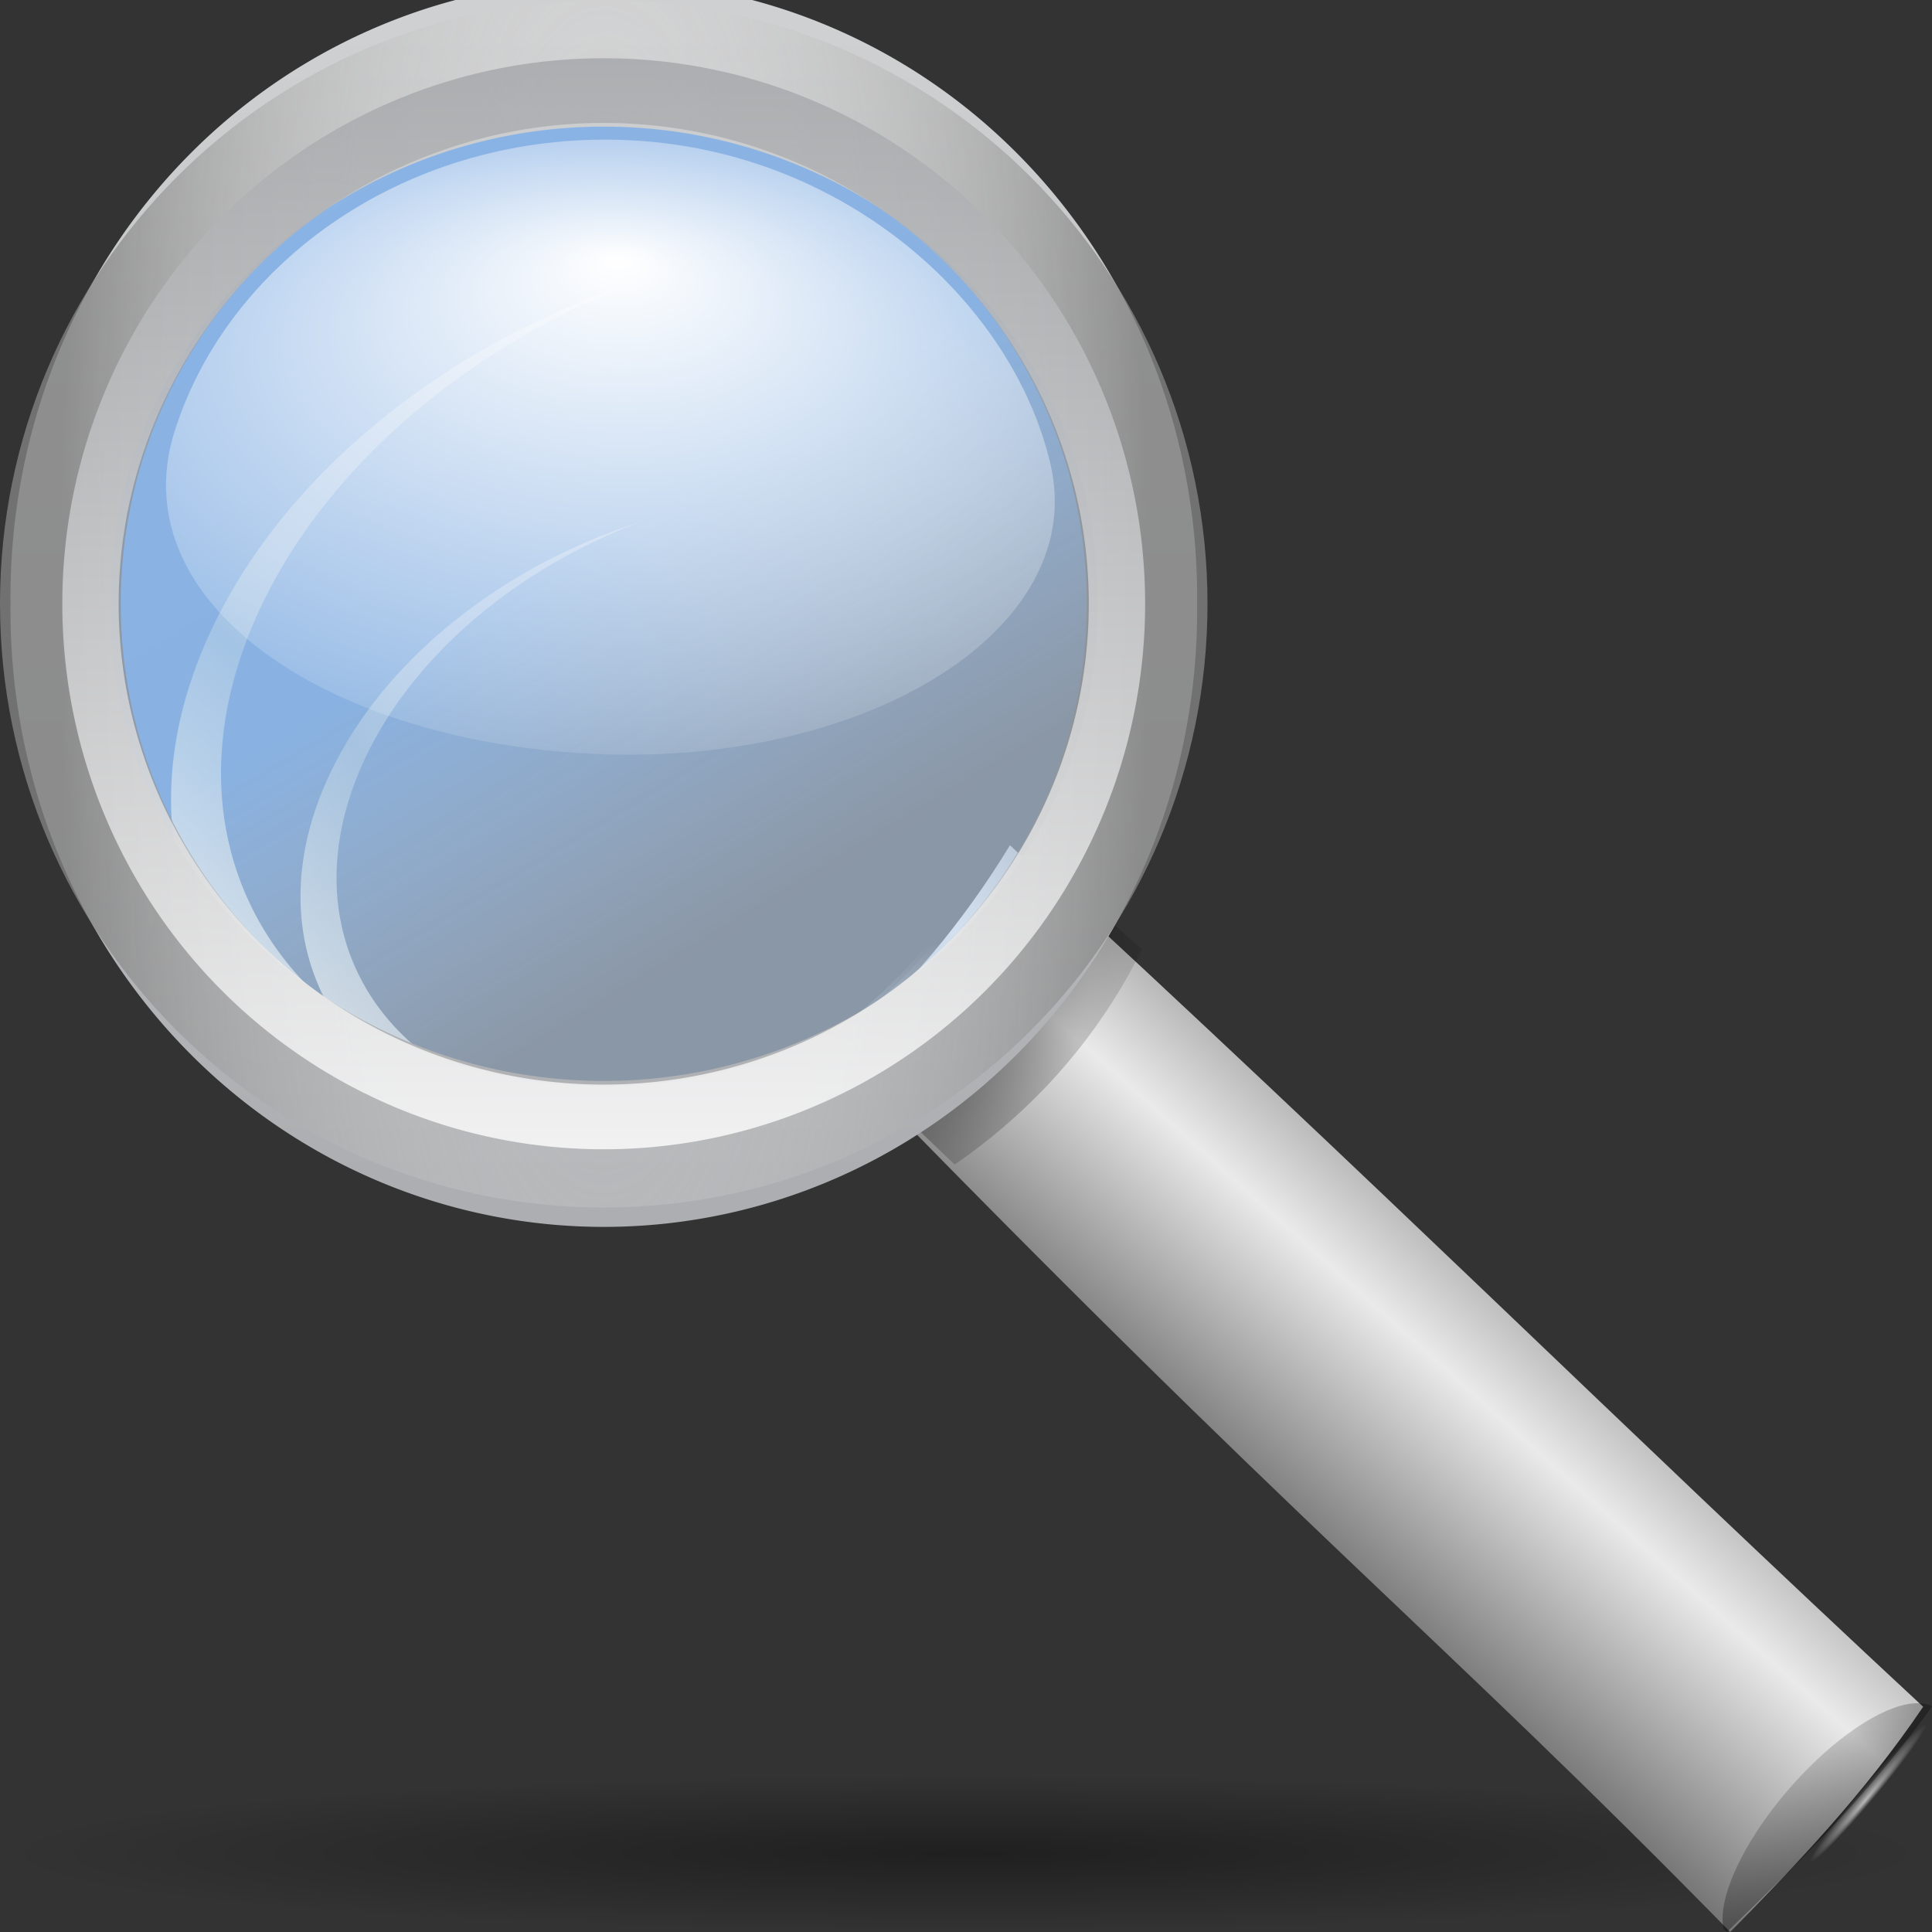 <?xml version="1.0" encoding="UTF-8" standalone="no"?>
<!-- Created with Inkscape (http://www.inkscape.org/) -->
<svg
   xmlns:dc="http://purl.org/dc/elements/1.1/"
   xmlns:cc="http://web.resource.org/cc/"
   xmlns:rdf="http://www.w3.org/1999/02/22-rdf-syntax-ns#"
   xmlns:svg="http://www.w3.org/2000/svg"
   xmlns="http://www.w3.org/2000/svg"
   xmlns:xlink="http://www.w3.org/1999/xlink"
   xmlns:sodipodi="http://sodipodi.sourceforge.net/DTD/sodipodi-0.dtd"
   xmlns:inkscape="http://www.inkscape.org/namespaces/inkscape"
   width="128"
   height="128"
   id="svg1307"
   sodipodi:version="0.32"
   inkscape:version="0.44"
   version="1.0"
   sodipodi:docbase="/home/david/Progetti/sandbox"
   sodipodi:docname="mag16.svg"
   inkscape:export-filename="/home/pinheiro/Documents/pics/new oxygen/svg/viewmag.png"
   inkscape:export-xdpi="33.75"
   inkscape:export-ydpi="33.75">
  <rect width="100%" height="100%" fill="#333333" stroke="none"/>
  <defs
     id="defs1309">
    <linearGradient
       inkscape:collect="always"
       id="linearGradient7628">
      <stop
         style="stop-color:black;stop-opacity:1;"
         offset="0"
         id="stop7630" />
      <stop
         style="stop-color:black;stop-opacity:0;"
         offset="1"
         id="stop7632" />
    </linearGradient>
    <radialGradient
       inkscape:collect="always"
       xlink:href="#linearGradient4840"
       id="radialGradient4851"
       gradientUnits="userSpaceOnUse"
       gradientTransform="matrix(-5.379,-1.09753e-6,-5.982266e-6,29.321,151.435,283.888)"
       cx="28.549"
       cy="-5.477"
       fx="28.549"
       fy="-5.477"
       r="6.692" />
    <linearGradient
       id="linearGradient6630">
      <stop
         style="stop-color:white;stop-opacity:1;"
         offset="0"
         id="stop6632" />
      <stop
         style="stop-color:white;stop-opacity:0;"
         offset="1"
         id="stop6634" />
    </linearGradient>
    <linearGradient
       id="linearGradient4840">
      <stop
         style="stop-color:white;stop-opacity:0;"
         offset="0"
         id="stop4842" />
      <stop
         id="stop4844"
         offset="1"
         style="stop-color:#818181;stop-opacity:1;" />
    </linearGradient>
    <linearGradient
       id="linearGradient3945">
      <stop
         id="stop3949"
         offset="0"
         style="stop-color:#cfd0d1;stop-opacity:1;" />
      <stop
         style="stop-color:#acaeb1;stop-opacity:1;"
         offset="1"
         id="stop3951" />
    </linearGradient>
    <linearGradient
       id="linearGradient2163">
      <stop
         style="stop-color:#cbcbcb;stop-opacity:1;"
         offset="0"
         id="stop2169" />
      <stop
         style="stop-color:#e2e2e2;stop-opacity:1;"
         offset="0.5"
         id="stop2171" />
      <stop
         id="stop2173"
         offset="1"
         style="stop-color:#aeaeae;stop-opacity:1;" />
    </linearGradient>
    <radialGradient
       inkscape:collect="always"
       xlink:href="#linearGradient3291"
       id="radialGradient3336"
       gradientUnits="userSpaceOnUse"
       gradientTransform="matrix(1,0,0,0.198,0,92.822)"
       cx="63.912"
       cy="115.709"
       fx="63.912"
       fy="115.709"
       r="63.912" />
    <linearGradient
       id="linearGradient3350">
      <stop
         id="stop3352"
         offset="0"
         style="stop-color:#a3a5a8;stop-opacity:1;" />
      <stop
         id="stop3354"
         offset="1"
         style="stop-color:white;stop-opacity:1;" />
    </linearGradient>
    <linearGradient
       inkscape:collect="always"
       id="linearGradient4171">
      <stop
         style="stop-color:#000000;stop-opacity:1;"
         offset="0"
         id="stop4173" />
      <stop
         style="stop-color:#000000;stop-opacity:0;"
         offset="1"
         id="stop4175" />
    </linearGradient>
    <linearGradient
       id="linearGradient5176">
      <stop
         style="stop-color:#ffffff;stop-opacity:1;"
         offset="0"
         id="stop5178" />
      <stop
         style="stop-color:#ffffff;stop-opacity:0;"
         offset="1"
         id="stop5180" />
    </linearGradient>
    <linearGradient
       inkscape:collect="always"
       id="linearGradient5142">
      <stop
         style="stop-color:#ffffff;stop-opacity:1;"
         offset="0"
         id="stop5144" />
      <stop
         style="stop-color:#ffffff;stop-opacity:0;"
         offset="1"
         id="stop5146" />
    </linearGradient>
    <linearGradient
       inkscape:collect="always"
       id="linearGradient5111">
      <stop
         style="stop-color:#ffffff;stop-opacity:1;"
         offset="0"
         id="stop5113" />
      <stop
         style="stop-color:#ffffff;stop-opacity:0;"
         offset="1"
         id="stop5115" />
    </linearGradient>
    <linearGradient
       inkscape:collect="always"
       id="linearGradient4206">
      <stop
         style="stop-color:#ffffff;stop-opacity:1;"
         offset="0"
         id="stop4208" />
      <stop
         style="stop-color:#ffffff;stop-opacity:0;"
         offset="1"
         id="stop4210" />
    </linearGradient>
    <linearGradient
       id="linearGradient3319">
      <stop
         style="stop-color:#0057ae;stop-opacity:0;"
         offset="0"
         id="stop3321" />
      <stop
         id="stop2287"
         offset="0.863"
         style="stop-color:#0057ae;stop-opacity:0;" />
      <stop
         style="stop-color:#0057ae;stop-opacity:0;"
         offset="1"
         id="stop3323" />
    </linearGradient>
    <linearGradient
       inkscape:collect="always"
       id="linearGradient3201">
      <stop
         style="stop-color:#ffffff;stop-opacity:1;"
         offset="0"
         id="stop3203" />
      <stop
         style="stop-color:#ffffff;stop-opacity:0;"
         offset="1"
         id="stop3205" />
    </linearGradient>
    <linearGradient
       inkscape:collect="always"
       id="linearGradient2288">
      <stop
         style="stop-color:#ffffff;stop-opacity:1;"
         offset="0"
         id="stop2290" />
      <stop
         style="stop-color:#ffffff;stop-opacity:0;"
         offset="1"
         id="stop2292" />
    </linearGradient>
    <linearGradient
       inkscape:collect="always"
       id="linearGradient3291">
      <stop
         style="stop-color:#000000;stop-opacity:1;"
         offset="0"
         id="stop3293" />
      <stop
         style="stop-color:#000000;stop-opacity:0;"
         offset="1"
         id="stop3295" />
    </linearGradient>
    <linearGradient
       id="linearGradient3225">
      <stop
         style="stop-color:#ffffff;stop-opacity:1;"
         offset="0"
         id="stop3227" />
      <stop
         style="stop-color:#aeaeae;stop-opacity:1;"
         offset="1"
         id="stop3229" />
    </linearGradient>
    <linearGradient
       y2="49.904"
       x2="22.696"
       y1="45.886"
       x1="22.555"
       gradientTransform="matrix(0.412,-5.152275e-4,5.035177e-4,0.402,6.679,76.247)"
       gradientUnits="userSpaceOnUse"
       id="linearGradient2931"
       xlink:href="#linearGradient3394"
       inkscape:collect="always" />
    <linearGradient
       y2="16.917"
       x2="73.233"
       y1="15.789"
       x1="80.281"
       gradientUnits="userSpaceOnUse"
       id="linearGradient2929"
       xlink:href="#linearGradient3354"
       inkscape:collect="always" />
    <linearGradient
       y2="9.023"
       x2="64.141"
       y1="2.609"
       x1="64.493"
       gradientUnits="userSpaceOnUse"
       id="linearGradient2927"
       xlink:href="#linearGradient3354"
       inkscape:collect="always" />
    <linearGradient
       y2="10.468"
       x2="67.959"
       y1="1.922"
       x1="67.97"
       gradientTransform="matrix(0.421,-4.935415e-4,5.371083e-4,0.402,5.523,76.246)"
       gradientUnits="userSpaceOnUse"
       id="linearGradient2925"
       xlink:href="#linearGradient3354"
       inkscape:collect="always" />
    <radialGradient
       r="54.003"
       fy="56.302"
       fx="205.047"
       cy="56.302"
       cx="205.047"
       gradientTransform="matrix(0.159,-5.430961e-7,-4.531664e-10,0.134,13.208,101.3)"
       gradientUnits="userSpaceOnUse"
       id="radialGradient2923"
       xlink:href="#linearGradient3415"
       inkscape:collect="always" />
    <radialGradient
       r="54.003"
       fy="64.029"
       fx="31.21"
       cy="64.029"
       cx="31.21"
       gradientTransform="matrix(0.159,-4.618111e-7,-2.450533e-10,0.114,13.176,101.419)"
       gradientUnits="userSpaceOnUse"
       id="radialGradient2921"
       xlink:href="#linearGradient3415"
       inkscape:collect="always" />
    <linearGradient
       y2="76.248"
       x2="69.813"
       y1="135.66"
       x1="60.466"
       gradientTransform="matrix(0.41,-5.13222e-4,5.129803e-4,0.41,6.174,75.533)"
       gradientUnits="userSpaceOnUse"
       id="linearGradient2919"
       xlink:href="#linearGradient3415"
       inkscape:collect="always" />
    <linearGradient
       y2="74.557"
       x2="71.149"
       y1="50.512"
       x1="66.027"
       gradientTransform="matrix(0.402,-5.035175e-4,5.054135e-4,0.404,7.147,76.067)"
       gradientUnits="userSpaceOnUse"
       id="linearGradient2917"
       xlink:href="#linearGradient3262"
       inkscape:collect="always" />
    <linearGradient
       y2="82.321"
       x2="71.87"
       y1="49.921"
       x1="68.017"
       gradientTransform="matrix(0.41,-5.13222e-4,5.129803e-4,0.41,6.188,75.319)"
       gradientUnits="userSpaceOnUse"
       id="linearGradient2915"
       xlink:href="#linearGradient3262"
       inkscape:collect="always" />
    <radialGradient
       r="52.844"
       fy="-6.057"
       fx="63.645"
       cy="44.872"
       cx="63.645"
       gradientTransform="matrix(0.289,3.299236e-3,-4.171194e-3,0.366,14.1,75.5)"
       gradientUnits="userSpaceOnUse"
       id="radialGradient2913"
       xlink:href="#linearGradient3281"
       inkscape:collect="always" />
    <radialGradient
       r="63.912"
       fy="115.709"
       fx="63.912"
       cy="115.709"
       cx="63.912"
       gradientTransform="matrix(1,0,0,0.198,-1.174928e-14,92.822)"
       gradientUnits="userSpaceOnUse"
       id="radialGradient1875"
       xlink:href="#linearGradient3291"
       inkscape:collect="always" />
    <linearGradient
       inkscape:collect="always"
       id="linearGradient3415">
      <stop
         style="stop-color:#ffffff;stop-opacity:1;"
         offset="0"
         id="stop3417" />
      <stop
         style="stop-color:#ffffff;stop-opacity:0;"
         offset="1"
         id="stop3419" />
    </linearGradient>
    <linearGradient
       inkscape:collect="always"
       id="linearGradient3394">
      <stop
         style="stop-color:#ffffff;stop-opacity:1;"
         offset="0"
         id="stop3396" />
      <stop
         style="stop-color:#ffffff;stop-opacity:0;"
         offset="1"
         id="stop3398" />
    </linearGradient>
    <linearGradient
       inkscape:collect="always"
       id="linearGradient3354">
      <stop
         style="stop-color:#ffffff;stop-opacity:1;"
         offset="0"
         id="stop3356" />
      <stop
         style="stop-color:#ffffff;stop-opacity:0;"
         offset="1"
         id="stop3358" />
    </linearGradient>
    <linearGradient
       id="linearGradient3281">
      <stop
         id="stop3283"
         offset="0"
         style="stop-color:#ffffff;stop-opacity:0.536;" />
      <stop
         style="stop-color:#ffffff;stop-opacity:0.498;"
         offset="0.12"
         id="stop3285" />
      <stop
         id="stop3287"
         offset="1"
         style="stop-color:#ffffff;stop-opacity:0;" />
    </linearGradient>
    <linearGradient
       id="linearGradient3262">
      <stop
         style="stop-color:#ffffff;stop-opacity:0.464;"
         offset="0"
         id="stop3264" />
      <stop
         id="stop3270"
         offset="0"
         style="stop-color:#ffffff;stop-opacity:0.498;" />
      <stop
         style="stop-color:#ffffff;stop-opacity:0;"
         offset="1"
         id="stop3266" />
    </linearGradient>
    <linearGradient
       y2="61.357"
       x2="63.402"
       y1="86.706"
       x1="67.515"
       gradientUnits="userSpaceOnUse"
       id="linearGradient4233"
       xlink:href="#linearGradient4171"
       inkscape:collect="always" />
    <linearGradient
       y2="11.416"
       x2="35.561"
       y1="-7.142"
       x1="34.842"
       gradientUnits="userSpaceOnUse"
       id="linearGradient1588"
       xlink:href="#linearGradient5111"
       inkscape:collect="always" />
    <linearGradient
       y2="11.416"
       x2="35.561"
       y1="-7.142"
       x1="34.842"
       gradientUnits="userSpaceOnUse"
       id="linearGradient1586"
       xlink:href="#linearGradient5111"
       inkscape:collect="always" />
    <linearGradient
       y2="11.416"
       x2="35.561"
       y1="-7.142"
       x1="34.842"
       gradientUnits="userSpaceOnUse"
       id="linearGradient1584"
       xlink:href="#linearGradient5111"
       inkscape:collect="always" />
    <radialGradient
       r="30.543"
       fy="42.867"
       fx="40.479"
       cy="27.81"
       cx="40.479"
       gradientTransform="matrix(1.744,4.610586e-7,-4.175093e-7,0.67,-30.109,9.175)"
       gradientUnits="userSpaceOnUse"
       id="radialGradient1582"
       xlink:href="#linearGradient5176"
       inkscape:collect="always" />
    <linearGradient
       y2="11.416"
       x2="35.561"
       y1="-7.142"
       x1="34.842"
       gradientUnits="userSpaceOnUse"
       id="linearGradient1580"
       xlink:href="#linearGradient5111"
       inkscape:collect="always" />
    <linearGradient
       y2="11.416"
       x2="35.561"
       y1="-7.142"
       x1="34.842"
       gradientUnits="userSpaceOnUse"
       id="linearGradient1578"
       xlink:href="#linearGradient5111"
       inkscape:collect="always" />
    <linearGradient
       y2="11.416"
       x2="35.561"
       y1="-7.142"
       x1="34.842"
       gradientUnits="userSpaceOnUse"
       id="linearGradient1576"
       xlink:href="#linearGradient5111"
       inkscape:collect="always" />
    <linearGradient
       y2="42.427"
       x2="60.433"
       y1="137.941"
       x1="67.706"
       gradientUnits="userSpaceOnUse"
       id="linearGradient1574"
       xlink:href="#linearGradient5142"
       inkscape:collect="always" />
    <radialGradient
       r="31.705"
       fy="20.467"
       fx="28.846"
       cy="37.277"
       cx="36.921"
       gradientTransform="matrix(1,0,0,1.009,5.168498e-15,-0.323)"
       gradientUnits="userSpaceOnUse"
       id="radialGradient1572"
       xlink:href="#linearGradient4206"
       inkscape:collect="always" />
    <linearGradient
       y2="20.205"
       x2="40.199"
       y1="20.205"
       x1="28.072"
       spreadMethod="reflect"
       gradientTransform="matrix(-0.341,0.412,0.407,0.342,68.406,42.371)"
       gradientUnits="userSpaceOnUse"
       id="linearGradient4212"
       xlink:href="#linearGradient3225"
       inkscape:collect="always" />
    <radialGradient
       r="5.284"
       fy="53.704"
       fx="53.363"
       cy="51.796"
       cx="53.823"
       gradientTransform="matrix(1,-4.578256e-15,-1.789776e-16,0.351,-2.934967e-13,33.628)"
       gradientUnits="userSpaceOnUse"
       id="radialGradient1569"
       xlink:href="#linearGradient3201"
       inkscape:collect="always" />
    <radialGradient
       r="5.284"
       fy="53.704"
       fx="53.363"
       cy="51.796"
       cx="53.823"
       gradientTransform="matrix(1,-1.216344e-14,1.598749e-16,0.351,1.078159e-13,33.628)"
       gradientUnits="userSpaceOnUse"
       id="radialGradient1567"
       xlink:href="#linearGradient3201"
       inkscape:collect="always" />
    <radialGradient
       r="8.333"
       fy="69.225"
       fx="29.739"
       cy="69.225"
       cx="32.49"
       gradientTransform="matrix(0.597,-0.722,7.809,6.563,-442.606,-311.141)"
       gradientUnits="userSpaceOnUse"
       id="radialGradient4206"
       xlink:href="#linearGradient2288"
       inkscape:collect="always" />
    <radialGradient
       r="8.333"
       fy="62.298"
       fx="45.9"
       cy="62.381"
       cx="49.157"
       gradientTransform="matrix(0.597,-0.722,7.809,6.563,-442.606,-311.141)"
       gradientUnits="userSpaceOnUse"
       id="radialGradient4204"
       xlink:href="#linearGradient2288"
       inkscape:collect="always" />
    <radialGradient
       r="34.469"
       fy="68.58"
       fx="53.932"
       cy="40.474"
       cx="36.921"
       gradientTransform="matrix(0.823,5.555219e-2,-5.126408e-2,0.747,8.622,7.386)"
       gradientUnits="userSpaceOnUse"
       id="radialGradient4202"
       xlink:href="#linearGradient3319"
       inkscape:collect="always" />
    <radialGradient
       gradientUnits="userSpaceOnUse"
       gradientTransform="matrix(1,0,0,0.198,0,92.822)"
       r="63.912"
       fy="119.621"
       fx="98.52"
       cy="115.709"
       cx="63.912"
       id="radialGradient1562"
       xlink:href="#linearGradient3291"
       inkscape:collect="always" />
    <linearGradient
       id="linearGradient1556">
      <stop
         id="stop1558"
         offset="0"
         style="stop-color:#ffffff;stop-opacity:1;" />
      <stop
         id="stop1560"
         offset="1"
         style="stop-color:#aeaeae;stop-opacity:1;" />
    </linearGradient>
    <linearGradient
       id="linearGradient1530">
      <stop
         id="stop1532"
         offset="0"
         style="stop-color:#000000;stop-opacity:0.201;" />
      <stop
         style="stop-color:#000000;stop-opacity:0.151;"
         offset="0.25"
         id="stop4202" />
      <stop
         style="stop-color:#000000;stop-opacity:0.068;"
         offset="0.5"
         id="stop4200" />
      <stop
         id="stop1536"
         offset="1"
         style="stop-color:#000000;stop-opacity:0;" />
    </linearGradient>
    <linearGradient
       id="linearGradient1506">
      <stop
         id="stop1508"
         offset="0"
         style="stop-color:#ffffff;stop-opacity:1;" />
      <stop
         id="stop1510"
         offset="1"
         style="stop-color:#ffffff;stop-opacity:0;" />
    </linearGradient>
    <radialGradient
       inkscape:collect="always"
       xlink:href="#linearGradient3291"
       id="radialGradient1685"
       gradientUnits="userSpaceOnUse"
       gradientTransform="matrix(1,0,0,0.198,0,92.822)"
       cx="63.912"
       cy="115.709"
       fx="98.52"
       fy="119.621"
       r="63.912" />
    <radialGradient
       inkscape:collect="always"
       xlink:href="#linearGradient3201"
       id="radialGradient1687"
       gradientUnits="userSpaceOnUse"
       gradientTransform="matrix(1,-1.075483e-14,1.317138e-16,0.351,8.152036e-14,33.628)"
       cx="53.823"
       cy="51.796"
       fx="53.363"
       fy="53.704"
       r="5.284" />
    <radialGradient
       inkscape:collect="always"
       xlink:href="#linearGradient3201"
       id="radialGradient1689"
       gradientUnits="userSpaceOnUse"
       gradientTransform="matrix(1,-7.491725e-15,-1.443729e-16,0.351,-3.372004e-13,33.628)"
       cx="53.823"
       cy="51.796"
       fx="53.363"
       fy="53.704"
       r="5.284" />
    <radialGradient
       inkscape:collect="always"
       xlink:href="#linearGradient4206"
       id="radialGradient1691"
       gradientUnits="userSpaceOnUse"
       gradientTransform="matrix(1,0,0,1.009,8.999632e-15,-0.323)"
       cx="36.921"
       cy="37.277"
       fx="28.846"
       fy="20.467"
       r="31.705" />
    <linearGradient
       inkscape:collect="always"
       xlink:href="#linearGradient5142"
       id="linearGradient1693"
       gradientUnits="userSpaceOnUse"
       x1="67.706"
       y1="137.941"
       x2="60.433"
       y2="42.427" />
    <linearGradient
       inkscape:collect="always"
       xlink:href="#linearGradient5111"
       id="linearGradient1695"
       gradientUnits="userSpaceOnUse"
       x1="34.842"
       y1="-7.142"
       x2="35.561"
       y2="11.416" />
    <linearGradient
       inkscape:collect="always"
       xlink:href="#linearGradient5111"
       id="linearGradient1697"
       gradientUnits="userSpaceOnUse"
       x1="34.842"
       y1="-7.142"
       x2="35.561"
       y2="11.416" />
    <radialGradient
       inkscape:collect="always"
       xlink:href="#linearGradient5176"
       id="radialGradient1701"
       gradientUnits="userSpaceOnUse"
       gradientTransform="matrix(1.744,4.610586e-7,-4.175093e-7,0.67,-30.109,9.175)"
       cx="40.479"
       cy="27.81"
       fx="40.479"
       fy="42.867"
       r="30.543" />
    <linearGradient
       inkscape:collect="always"
       xlink:href="#linearGradient5111"
       id="linearGradient1703"
       gradientUnits="userSpaceOnUse"
       x1="34.842"
       y1="-7.142"
       x2="35.561"
       y2="11.416" />
    <linearGradient
       inkscape:collect="always"
       xlink:href="#linearGradient5111"
       id="linearGradient1705"
       gradientUnits="userSpaceOnUse"
       x1="34.842"
       y1="-7.142"
       x2="35.561"
       y2="11.416" />
    <linearGradient
       inkscape:collect="always"
       xlink:href="#linearGradient5111"
       id="linearGradient1707"
       gradientUnits="userSpaceOnUse"
       x1="34.842"
       y1="-7.142"
       x2="35.561"
       y2="11.416" />
    <radialGradient
       r="34.469"
       fy="44.269"
       fx="39.126"
       cy="44.269"
       cx="39.126"
       gradientTransform="matrix(0.993,2.250037e-2,-2.180165e-2,0.952,1.716,0.815)"
       gradientUnits="userSpaceOnUse"
       id="radialGradient2248"
       xlink:href="#linearGradient3319"
       inkscape:collect="always" />
    <radialGradient
       r="8.333"
       fy="65.207"
       fx="50.568"
       cy="62.381"
       cx="49.157"
       gradientTransform="matrix(0.6,-0.726,7.847,6.601,-444.815,-313.042)"
       gradientUnits="userSpaceOnUse"
       id="radialGradient2246"
       xlink:href="#linearGradient2288"
       inkscape:collect="always" />
    <radialGradient
       r="8.333"
       fy="69.225"
       fx="29.739"
       cy="69.225"
       cx="32.49"
       gradientTransform="matrix(0.6,-0.726,7.847,6.601,-444.815,-313.042)"
       gradientUnits="userSpaceOnUse"
       id="radialGradient2244"
       xlink:href="#linearGradient2288"
       inkscape:collect="always" />
    <linearGradient
       y2="20.205"
       x2="40.199"
       y1="20.205"
       x1="28.072"
       spreadMethod="reflect"
       gradientTransform="matrix(-0.343,0.415,0.409,0.344,68.744,42.519)"
       gradientUnits="userSpaceOnUse"
       id="linearGradient2242"
       xlink:href="#linearGradient3225"
       inkscape:collect="always" />
    <linearGradient
       gradientTransform="matrix(1.005,0,0,1.006,-3.514071e-3,-9.765696e-2)"
       y2="61.357"
       x2="63.402"
       y1="86.706"
       x1="67.515"
       gradientUnits="userSpaceOnUse"
       id="linearGradient2240"
       xlink:href="#linearGradient4171"
       inkscape:collect="always" />
    <linearGradient
       y2="11.416"
       x2="35.561"
       y1="-7.142"
       x1="34.842"
       gradientUnits="userSpaceOnUse"
       id="linearGradient2238"
       xlink:href="#linearGradient5111"
       inkscape:collect="always" />
    <linearGradient
       y2="11.416"
       x2="35.561"
       y1="-7.142"
       x1="34.842"
       gradientUnits="userSpaceOnUse"
       id="linearGradient2236"
       xlink:href="#linearGradient5111"
       inkscape:collect="always" />
    <linearGradient
       y2="11.416"
       x2="35.561"
       y1="-7.142"
       x1="34.842"
       gradientUnits="userSpaceOnUse"
       id="linearGradient2234"
       xlink:href="#linearGradient5111"
       inkscape:collect="always" />
    <radialGradient
       r="30.543"
       fy="12.719"
       fx="40.479"
       cy="27.81"
       cx="40.479"
       gradientTransform="matrix(1.744,4.610586e-7,-4.175093e-7,0.67,-30.109,9.175)"
       gradientUnits="userSpaceOnUse"
       id="radialGradient2232"
       xlink:href="#linearGradient5176"
       inkscape:collect="always" />
    <linearGradient
       y2="11.416"
       x2="35.561"
       y1="-7.142"
       x1="34.842"
       gradientUnits="userSpaceOnUse"
       id="linearGradient2230"
       xlink:href="#linearGradient5111"
       inkscape:collect="always" />
    <linearGradient
       y2="11.416"
       x2="35.561"
       y1="-7.142"
       x1="34.842"
       gradientUnits="userSpaceOnUse"
       id="linearGradient2228"
       xlink:href="#linearGradient5111"
       inkscape:collect="always" />
    <linearGradient
       y2="11.416"
       x2="35.561"
       y1="-7.142"
       x1="34.842"
       gradientUnits="userSpaceOnUse"
       id="linearGradient2226"
       xlink:href="#linearGradient5111"
       inkscape:collect="always" />
    <radialGradient
       r="5.284"
       fy="53.704"
       fx="53.363"
       cy="51.796"
       cx="53.823"
       gradientTransform="matrix(1,0,0,0.351,0,33.628)"
       gradientUnits="userSpaceOnUse"
       id="radialGradient2224"
       xlink:href="#linearGradient3201"
       inkscape:collect="always" />
    <radialGradient
       r="5.284"
       fy="53.704"
       fx="53.363"
       cy="51.796"
       cx="53.823"
       gradientTransform="matrix(1,0,0,0.351,0,33.628)"
       gradientUnits="userSpaceOnUse"
       id="radialGradient2222"
       xlink:href="#linearGradient3201"
       inkscape:collect="always" />
    <radialGradient
       gradientUnits="userSpaceOnUse"
       gradientTransform="matrix(1,0,0,0.198,0,92.822)"
       r="63.912"
       fy="119.621"
       fx="98.52"
       cy="115.709"
       cx="63.912"
       id="radialGradient2220"
       xlink:href="#linearGradient3291"
       inkscape:collect="always" />
    <linearGradient
       id="linearGradient2214">
      <stop
         id="stop2216"
         offset="0"
         style="stop-color:#ffffff;stop-opacity:1;" />
      <stop
         id="stop2218"
         offset="1"
         style="stop-color:#aeaeae;stop-opacity:1;" />
    </linearGradient>
    <linearGradient
       id="linearGradient2188">
      <stop
         id="stop2190"
         offset="0"
         style="stop-color:#000000;stop-opacity:0;" />
      <stop
         style="stop-color:#000000;stop-opacity:0;"
         offset="0.863"
         id="stop2192" />
      <stop
         id="stop2194"
         offset="1"
         style="stop-color:#000000;stop-opacity:0.278;" />
    </linearGradient>
    <linearGradient
       id="linearGradient2176">
      <stop
         id="stop2178"
         offset="0"
         style="stop-color:#ffffff;stop-opacity:1;" />
      <stop
         id="stop2180"
         offset="1"
         style="stop-color:#ffffff;stop-opacity:0;" />
    </linearGradient>
    <linearGradient
       id="linearGradient2845">
      <stop
         id="stop2855"
         offset="0"
         style="stop-color:#898989;stop-opacity:1;" />
      <stop
         style="stop-color:#a3a3a3;stop-opacity:1;"
         offset="0.115"
         id="stop2857" />
      <stop
         id="stop2853"
         offset="0.126"
         style="stop-color:#a8a8a8;stop-opacity:1;" />
      <stop
         id="stop2851"
         offset="0.5"
         style="stop-color:#d3d3d3;stop-opacity:1;" />
      <stop
         style="stop-color:#aeaeae;stop-opacity:1;"
         offset="1"
         id="stop2849" />
    </linearGradient>
    <linearGradient
       id="linearGradient2875">
      <stop
         style="stop-color:#1a1a1a;stop-opacity:1;"
         offset="0"
         id="stop2877" />
      <stop
         id="stop4070"
         offset="0.449"
         style="stop-color:#8e8e8e;stop-opacity:1;" />
      <stop
         style="stop-color:#eaeaea;stop-opacity:1;"
         offset="0.802"
         id="stop4072" />
      <stop
         style="stop-color:#b6b6b6;stop-opacity:1;"
         offset="1"
         id="stop2879" />
    </linearGradient>
    <linearGradient
       id="linearGradient2846">
      <stop
         id="stop2848"
         offset="0"
         style="stop-color:#8bb4e6;stop-opacity:1;" />
      <stop
         style="stop-color:#89b2e2;stop-opacity:1;"
         offset="0.58"
         id="stop3041" />
      <stop
         id="stop2850"
         offset="1"
         style="stop-color:#c5daf3;stop-opacity:0.595;" />
    </linearGradient>
    <linearGradient
       id="linearGradient2856">
      <stop
         id="stop2858"
         offset="0"
         style="stop-color:black;stop-opacity:1;" />
      <stop
         style="stop-color:black;stop-opacity:0.238;"
         offset="0.664"
         id="stop2864" />
      <stop
         id="stop2860"
         offset="1"
         style="stop-color:black;stop-opacity:0;" />
    </linearGradient>
    <linearGradient
       id="linearGradient2895">
      <stop
         id="stop2897"
         offset="0"
         style="stop-color:#abc7e9;stop-opacity:1;" />
      <stop
         style="stop-color:#c9dce8;stop-opacity:0.424;"
         offset="0.271"
         id="stop3338" />
      <stop
         id="stop2899"
         offset="1"
         style="stop-color:white;stop-opacity:1;" />
    </linearGradient>
    <linearGradient
       id="linearGradient2607">
      <stop
         style="stop-color:#99bbe4;stop-opacity:1;"
         offset="0"
         id="stop2609" />
      <stop
         style="stop-color:white;stop-opacity:1;"
         offset="1"
         id="stop2611" />
    </linearGradient>
    <linearGradient
       id="linearGradient2599">
      <stop
         style="stop-color:black;stop-opacity:1;"
         offset="0"
         id="stop2601" />
      <stop
         id="stop2603"
         offset="0.664"
         style="stop-color:black;stop-opacity:0.238;" />
      <stop
         style="stop-color:black;stop-opacity:0;"
         offset="1"
         id="stop2605" />
    </linearGradient>
    <linearGradient
       id="linearGradient2587">
      <stop
         id="stop2589"
         offset="0"
         style="stop-color:black;stop-opacity:1;" />
      <stop
         id="stop2591"
         offset="1"
         style="stop-color:#c9c9c9;stop-opacity:1;" />
    </linearGradient>
    <linearGradient
       id="linearGradient2573">
      <stop
         id="stop2575"
         offset="0"
         style="stop-color:#6a6a6a;stop-opacity:1;" />
      <stop
         style="stop-color:#898989;stop-opacity:1;"
         offset="0.068"
         id="stop2577" />
      <stop
         id="stop2579"
         offset="0.115"
         style="stop-color:#a3a3a3;stop-opacity:1;" />
      <stop
         style="stop-color:#a8a8a8;stop-opacity:1;"
         offset="0.126"
         id="stop2581" />
      <stop
         style="stop-color:#e7e7e7;stop-opacity:1;"
         offset="0.5"
         id="stop2583" />
      <stop
         id="stop2585"
         offset="1"
         style="stop-color:#aeaeae;stop-opacity:1;" />
    </linearGradient>
    <linearGradient
       inkscape:collect="always"
       xlink:href="#linearGradient2875"
       id="linearGradient2571"
       x1="55.835"
       y1="79.658"
       x2="74.892"
       y2="59.958"
       gradientUnits="userSpaceOnUse" />
    <linearGradient
       inkscape:collect="always"
       xlink:href="#linearGradient2845"
       id="linearGradient2569"
       x1="37.554"
       y1="96.533"
       x2="91.969"
       y2="15.466"
       gradientUnits="userSpaceOnUse" />
    <radialGradient
       inkscape:collect="always"
       xlink:href="#linearGradient5176"
       id="radialGradient2567"
       gradientUnits="userSpaceOnUse"
       gradientTransform="matrix(1.645,6.483662e-7,-3.939298e-7,0.942,-30.757,0.258)"
       cx="40.479"
       cy="27.81"
       fx="40.479"
       fy="12.719"
       r="30.543" />
    <linearGradient
       inkscape:collect="always"
       xlink:href="#linearGradient2846"
       id="linearGradient2565"
       x1="95.513"
       y1="-5.678"
       x2="18.121"
       y2="51.819"
       gradientUnits="userSpaceOnUse" />
    <radialGradient
       inkscape:collect="always"
       xlink:href="#linearGradient2856"
       id="radialGradient2563"
       gradientUnits="userSpaceOnUse"
       gradientTransform="matrix(0.414,-0.581,5.855,5.017,-343.103,-285.425)"
       cx="3.953"
       cy="74.833"
       fx="0.906"
       fy="73.296"
       r="6.932" />
    <linearGradient
       inkscape:collect="always"
       xlink:href="#linearGradient2895"
       id="linearGradient2561"
       x1="34.584"
       y1="39.786"
       x2="11.56"
       y2="69.204"
       gradientUnits="userSpaceOnUse" />
    <radialGradient
       inkscape:collect="always"
       xlink:href="#linearGradient2919"
       id="radialGradient2559"
       cx="-22.188"
       cy="69.922"
       fx="-24.226"
       fy="69.914"
       r="3.312"
       gradientTransform="matrix(0.88,-1.048,9.848,8.265,-574.6,-511.332)"
       gradientUnits="userSpaceOnUse" />
    <radialGradient
       inkscape:collect="always"
       xlink:href="#linearGradient5176"
       id="radialGradient2557"
       gradientUnits="userSpaceOnUse"
       gradientTransform="matrix(1.589,-0.426,0.244,0.91,-37.925,18.682)"
       cx="40.479"
       cy="27.81"
       fx="40.479"
       fy="12.719"
       r="30.543" />
    <radialGradient
       r="63.912"
       fy="115.709"
       fx="63.912"
       cy="115.709"
       cx="63.912"
       gradientTransform="matrix(1,0,0,0.198,0,92.822)"
       gradientUnits="userSpaceOnUse"
       id="radialGradient1739"
       xlink:href="#linearGradient3291"
       inkscape:collect="always" />
    <linearGradient
       y2="16.917"
       x2="73.233"
       y1="15.789"
       x1="80.281"
       gradientUnits="userSpaceOnUse"
       id="linearGradient1737"
       xlink:href="#linearGradient3354"
       inkscape:collect="always" />
    <linearGradient
       y2="9.023"
       x2="64.141"
       y1="2.609"
       x1="64.493"
       gradientUnits="userSpaceOnUse"
       id="linearGradient1735"
       xlink:href="#linearGradient3354"
       inkscape:collect="always" />
    <linearGradient
       y2="74.557"
       x2="71.149"
       y1="54.777"
       x1="67.338"
       gradientTransform="matrix(0.402,-5.035175e-4,5.054135e-4,0.404,8.145,77.3)"
       gradientUnits="userSpaceOnUse"
       id="linearGradient2550"
       xlink:href="#linearGradient3262"
       inkscape:collect="always" />
    <linearGradient
       id="linearGradient2540">
      <stop
         id="stop2542"
         offset="0"
         style="stop-color:#ffffff;stop-opacity:0.464;" />
      <stop
         style="stop-color:#ffffff;stop-opacity:0.498;"
         offset="0"
         id="stop2544" />
      <stop
         id="stop2546"
         offset="1"
         style="stop-color:#ffffff;stop-opacity:0;" />
    </linearGradient>
    <linearGradient
       id="linearGradient2532">
      <stop
         style="stop-color:#ffffff;stop-opacity:0.536;"
         offset="0"
         id="stop2534" />
      <stop
         id="stop2536"
         offset="0.12"
         style="stop-color:#ffffff;stop-opacity:0.498;" />
      <stop
         style="stop-color:#ffffff;stop-opacity:0;"
         offset="1"
         id="stop2538" />
    </linearGradient>
    <linearGradient
       id="linearGradient2514">
      <stop
         id="stop2516"
         offset="0"
         style="stop-color:#ffffff;stop-opacity:1;" />
      <stop
         id="stop2518"
         offset="1"
         style="stop-color:#aeaeae;stop-opacity:1;" />
    </linearGradient>
    <linearGradient
       id="linearGradient2488">
      <stop
         id="stop2490"
         offset="0"
         style="stop-color:#000000;stop-opacity:0;" />
      <stop
         style="stop-color:#000000;stop-opacity:0;"
         offset="0.863"
         id="stop2492" />
      <stop
         id="stop2494"
         offset="1"
         style="stop-color:#000000;stop-opacity:0.278;" />
    </linearGradient>
    <linearGradient
       id="linearGradient2476">
      <stop
         id="stop2478"
         offset="0"
         style="stop-color:#ffffff;stop-opacity:1;" />
      <stop
         id="stop2480"
         offset="1"
         style="stop-color:#ffffff;stop-opacity:0;" />
    </linearGradient>
    <linearGradient
       id="linearGradient3045"
       inkscape:collect="always">
      <stop
         id="stop3047"
         offset="0"
         style="stop-color:#008c00;stop-opacity:1;" />
      <stop
         id="stop3049"
         offset="1"
         style="stop-color:#008c00;stop-opacity:0;" />
    </linearGradient>
    <linearGradient
       id="linearGradient3946">
      <stop
         id="stop3948"
         offset="0"
         style="stop-color:#00bf00;stop-opacity:1;" />
      <stop
         id="stop3950"
         offset="1"
         style="stop-color:#008c00;stop-opacity:1;" />
    </linearGradient>
    <linearGradient
       inkscape:collect="always"
       xlink:href="#linearGradient3045"
       id="linearGradient2706"
       gradientUnits="userSpaceOnUse"
       gradientTransform="translate(-99.766,-46.577)"
       x1="-3.385"
       y1="105.914"
       x2="-3.385"
       y2="92.369" />
    <radialGradient
       inkscape:collect="always"
       xlink:href="#linearGradient3415"
       id="radialGradient2740"
       gradientUnits="userSpaceOnUse"
       gradientTransform="matrix(0.304,0,-8.774973e-7,0.134,-145.382,55.956)"
       cx="147.484"
       cy="54.325"
       fx="147.484"
       fy="54.325"
       r="54.003" />
    <linearGradient
       inkscape:collect="always"
       xlink:href="#linearGradient3415"
       id="linearGradient2743"
       gradientUnits="userSpaceOnUse"
       gradientTransform="matrix(0.41,-5.13222e-4,5.129803e-4,0.41,-131.357,30.189)"
       x1="60.466"
       y1="135.66"
       x2="69.813"
       y2="76.248" />
    <linearGradient
       inkscape:collect="always"
       xlink:href="#linearGradient5111"
       id="linearGradient2746"
       gradientUnits="userSpaceOnUse"
       x1="34.842"
       y1="-7.142"
       x2="35.561"
       y2="11.416"
       gradientTransform="translate(-138.611,-46.577)" />
    <linearGradient
       inkscape:collect="always"
       xlink:href="#linearGradient3262"
       id="linearGradient2749"
       gradientUnits="userSpaceOnUse"
       gradientTransform="matrix(0.41,-4.401199e-4,5.129803e-4,0.351,-131.425,32.976)"
       x1="69.626"
       y1="55.096"
       x2="71.87"
       y2="82.321" />
    <radialGradient
       inkscape:collect="always"
       xlink:href="#linearGradient3281"
       id="radialGradient2752"
       gradientUnits="userSpaceOnUse"
       gradientTransform="matrix(0.289,3.299236e-3,-4.171194e-3,0.366,-123.513,30.157)"
       cx="63.904"
       cy="60.45"
       fx="63.904"
       fy="9.522"
       r="52.844" />
    <radialGradient
       inkscape:collect="always"
       xlink:href="#linearGradient3946"
       id="radialGradient2755"
       gradientUnits="userSpaceOnUse"
       gradientTransform="matrix(0.92,0,0,0.406,-135.94,10.045)"
       cx="33.234"
       cy="125.313"
       fx="33.234"
       fy="125.313"
       r="23.703" />
    <radialGradient
       inkscape:collect="always"
       xlink:href="#linearGradient3291"
       id="radialGradient2199"
       gradientUnits="userSpaceOnUse"
       gradientTransform="matrix(1,0,0,0.198,0,92.822)"
       cx="63.912"
       cy="115.709"
       fx="98.52"
       fy="119.621"
       r="63.912" />
    <radialGradient
       inkscape:collect="always"
       xlink:href="#linearGradient5176"
       id="radialGradient2297"
       gradientUnits="userSpaceOnUse"
       gradientTransform="matrix(1.619,-0.369,0.212,0.925,-37.509,13.924)"
       cx="40.479"
       cy="27.81"
       fx="40.479"
       fy="12.719"
       r="30.543" />
    <radialGradient
       inkscape:collect="always"
       xlink:href="#linearGradient5176"
       id="radialGradient2310"
       gradientUnits="userSpaceOnUse"
       gradientTransform="matrix(1.506,4.372627e-2,-2.418948e-2,0.829,-23.678,-0.333)"
       cx="40.479"
       cy="27.81"
       fx="40.479"
       fy="12.719"
       r="30.543" />
    <linearGradient
       inkscape:collect="always"
       xlink:href="#linearGradient2895"
       id="linearGradient2337"
       gradientUnits="userSpaceOnUse"
       x1="34.584"
       y1="39.786"
       x2="11.56"
       y2="69.204"
       gradientTransform="matrix(1.009,3.70988e-2,-3.71886e-2,1.006,1.433,-3.465)" />
    <linearGradient
       inkscape:collect="always"
       xlink:href="#linearGradient5111"
       id="linearGradient2380"
       gradientUnits="userSpaceOnUse"
       x1="34.842"
       y1="-7.142"
       x2="35.561"
       y2="11.416" />
    <linearGradient
       inkscape:collect="always"
       xlink:href="#linearGradient5111"
       id="linearGradient2382"
       gradientUnits="userSpaceOnUse"
       x1="34.842"
       y1="-7.142"
       x2="35.561"
       y2="11.416" />
    <linearGradient
       inkscape:collect="always"
       xlink:href="#linearGradient5111"
       id="linearGradient2384"
       gradientUnits="userSpaceOnUse"
       x1="34.842"
       y1="-7.142"
       x2="35.561"
       y2="11.416" />
    <linearGradient
       inkscape:collect="always"
       xlink:href="#linearGradient2845"
       id="linearGradient2386"
       gradientUnits="userSpaceOnUse"
       x1="37.554"
       y1="96.533"
       x2="91.969"
       y2="15.466" />
    <linearGradient
       inkscape:collect="always"
       xlink:href="#linearGradient2846"
       id="linearGradient2390"
       gradientUnits="userSpaceOnUse"
       x1="87.123"
       y1="27.107"
       x2="63.976"
       y2="69.894" />
    <linearGradient
       inkscape:collect="always"
       xlink:href="#linearGradient2875"
       id="linearGradient2404"
       gradientUnits="userSpaceOnUse"
       gradientTransform="matrix(0.999,3.684953e-2,-3.684953e-2,0.999,22.631,-2.247)"
       x1="55.835"
       y1="79.658"
       x2="74.892"
       y2="59.958" />
    <radialGradient
       inkscape:collect="always"
       xlink:href="#linearGradient2856"
       id="radialGradient2406"
       gradientUnits="userSpaceOnUse"
       gradientTransform="matrix(0.436,-0.566,5.666,5.229,-309.721,-300.121)"
       cx="3.953"
       cy="74.833"
       fx="0.906"
       fy="73.296"
       r="6.932" />
    <radialGradient
       inkscape:collect="always"
       xlink:href="#linearGradient2288"
       id="radialGradient2408"
       gradientUnits="userSpaceOnUse"
       gradientTransform="matrix(0.626,-0.703,7.599,6.885,-410.346,-331.467)"
       cx="49.157"
       cy="62.381"
       fx="45.9"
       fy="62.298"
       r="8.333" />
    <radialGradient
       inkscape:collect="always"
       xlink:href="#linearGradient2288"
       id="radialGradient2410"
       gradientUnits="userSpaceOnUse"
       gradientTransform="matrix(0.626,-0.703,7.599,6.885,-410.346,-331.467)"
       cx="32.49"
       cy="69.225"
       fx="29.739"
       fy="69.225"
       r="8.333" />
    <radialGradient
       inkscape:collect="always"
       xlink:href="#linearGradient3201"
       id="radialGradient2412"
       gradientUnits="userSpaceOnUse"
       gradientTransform="matrix(1,0,0,0.351,0,33.628)"
       cx="53.823"
       cy="51.796"
       fx="53.363"
       fy="53.704"
       r="5.284" />
    <radialGradient
       inkscape:collect="always"
       xlink:href="#linearGradient3201"
       id="radialGradient2414"
       gradientUnits="userSpaceOnUse"
       gradientTransform="matrix(1,0,0,0.351,0,33.628)"
       cx="53.823"
       cy="51.796"
       fx="53.363"
       fy="53.704"
       r="5.284" />
    <linearGradient
       inkscape:collect="always"
       xlink:href="#linearGradient3225"
       id="linearGradient2416"
       gradientUnits="userSpaceOnUse"
       gradientTransform="matrix(-0.358,0.402,0.396,0.359,89.762,42.777)"
       spreadMethod="reflect"
       x1="28.072"
       y1="20.205"
       x2="40.199"
       y2="20.205" />
    <linearGradient
       inkscape:collect="always"
       xlink:href="#linearGradient4171"
       id="linearGradient2418"
       gradientUnits="userSpaceOnUse"
       gradientTransform="matrix(1.004,3.703315e-2,-3.706315e-2,1.005,22.631,-2.344)"
       x1="67.515"
       y1="86.706"
       x2="63.402"
       y2="61.357" />
    <radialGradient
       inkscape:collect="always"
       xlink:href="#linearGradient3415"
       id="radialGradient2420"
       gradientUnits="userSpaceOnUse"
       gradientTransform="matrix(0.918,-1.015,9.537,8.622,-532.736,-534.405)"
       cx="-22.188"
       cy="69.922"
       fx="-24.226"
       fy="69.914"
       r="3.312" />
    <linearGradient
       inkscape:collect="always"
       xlink:href="#linearGradient2845"
       id="linearGradient3326"
       x1="19.289"
       y1="71.753"
       x2="57.364"
       y2="12.943"
       gradientUnits="userSpaceOnUse" />
    <linearGradient
       inkscape:collect="always"
       xlink:href="#linearGradient2845"
       id="linearGradient3336"
       x1="31.672"
       y1="1.488"
       x2="18.911"
       y2="-11.003"
       gradientUnits="userSpaceOnUse" />
    <linearGradient
       inkscape:collect="always"
       xlink:href="#linearGradient3350"
       id="linearGradient3348"
       x1="13.645"
       y1="38.368"
       x2="71.473"
       y2="38.368"
       gradientUnits="userSpaceOnUse" />
    <linearGradient
       inkscape:collect="always"
       xlink:href="#linearGradient2845"
       id="linearGradient2166"
       gradientUnits="userSpaceOnUse"
       x1="24.076"
       y1="-0.854"
       x2="31.963"
       y2="-10.101"
       gradientTransform="matrix(5.328,0,0,7.787,-116.105,78.65)" />
    <radialGradient
       inkscape:collect="always"
       xlink:href="#linearGradient2599"
       id="radialGradient2169"
       cx="56.257"
       cy="56.999"
       fx="56.257"
       fy="56.999"
       r="9.726"
       gradientTransform="matrix(1,0,0,0.925,2,6.259)"
       gradientUnits="userSpaceOnUse" />
    <radialGradient
       inkscape:collect="always"
       xlink:href="#linearGradient3415"
       id="radialGradient2172"
       gradientUnits="userSpaceOnUse"
       gradientTransform="matrix(0.918,-1.016,9.545,8.63,-555.856,-534.992)"
       cx="-22.188"
       cy="69.922"
       fx="-24.226"
       fy="69.914"
       r="3.312" />
    <linearGradient
       inkscape:collect="always"
       xlink:href="#linearGradient4171"
       id="linearGradient2175"
       gradientUnits="userSpaceOnUse"
       gradientTransform="matrix(1.005,3.706644e-2,-3.709647e-2,1.006,1.124558e-2,-2.452)"
       x1="67.515"
       y1="86.706"
       x2="63.402"
       y2="61.357" />
    <linearGradient
       inkscape:collect="always"
       xlink:href="#linearGradient3225"
       id="linearGradient2178"
       gradientUnits="userSpaceOnUse"
       gradientTransform="matrix(-0.358,0.402,0.397,0.36,67.202,42.709)"
       spreadMethod="reflect"
       x1="28.072"
       y1="20.205"
       x2="40.199"
       y2="20.205" />
    <radialGradient
       inkscape:collect="always"
       xlink:href="#linearGradient2288"
       id="radialGradient2184"
       gradientUnits="userSpaceOnUse"
       gradientTransform="matrix(0.627,-0.704,7.606,6.892,-433.356,-331.871)"
       cx="32.49"
       cy="69.225"
       fx="29.739"
       fy="69.225"
       r="8.333" />
    <radialGradient
       inkscape:collect="always"
       xlink:href="#linearGradient2288"
       id="radialGradient2187"
       gradientUnits="userSpaceOnUse"
       gradientTransform="matrix(0.627,-0.704,7.606,6.892,-433.356,-331.871)"
       cx="49.157"
       cy="62.381"
       fx="45.9"
       fy="62.298"
       r="8.333" />
    <radialGradient
       inkscape:collect="always"
       xlink:href="#linearGradient2856"
       id="radialGradient2190"
       gradientUnits="userSpaceOnUse"
       gradientTransform="matrix(0.436,-0.566,5.671,5.234,-332.64,-300.497)"
       cx="3.953"
       cy="74.833"
       fx="0.906"
       fy="73.296"
       r="6.932" />
    <linearGradient
       inkscape:collect="always"
       xlink:href="#linearGradient2875"
       id="linearGradient2193"
       gradientUnits="userSpaceOnUse"
       gradientTransform="matrix(1,3.688266e-2,-3.688266e-2,1,1.116551e-2,-2.355)"
       x1="55.835"
       y1="79.658"
       x2="74.892"
       y2="59.958" />
    <linearGradient
       inkscape:collect="always"
       xlink:href="#linearGradient4171"
       id="linearGradient2200"
       gradientUnits="userSpaceOnUse"
       gradientTransform="matrix(1.005,3.706644e-2,-3.709647e-2,1.006,20.011,-2.452)"
       x1="67.515"
       y1="86.706"
       x2="63.402"
       y2="61.357" />
    <linearGradient
       inkscape:collect="always"
       xlink:href="#linearGradient4171"
       id="linearGradient2202"
       gradientUnits="userSpaceOnUse"
       gradientTransform="matrix(1.005,3.706644e-2,-3.709647e-2,1.006,1.125e-2,-2.452)"
       x1="67.515"
       y1="86.706"
       x2="63.402"
       y2="61.357" />
    <radialGradient
       inkscape:collect="always"
       xlink:href="#linearGradient2599"
       id="radialGradient2207"
       gradientUnits="userSpaceOnUse"
       gradientTransform="matrix(1,0,0,0.925,3.837,8.095)"
       cx="56.257"
       cy="56.999"
       fx="56.257"
       fy="56.999"
       r="9.726" />
    <linearGradient
       inkscape:collect="always"
       xlink:href="#linearGradient2846"
       id="linearGradient5802"
       gradientUnits="userSpaceOnUse"
       x1="87.123"
       y1="27.107"
       x2="63.976"
       y2="69.894" />
    <linearGradient
       inkscape:collect="always"
       xlink:href="#linearGradient3350"
       id="linearGradient5810"
       gradientUnits="userSpaceOnUse"
       x1="13.645"
       y1="38.368"
       x2="71.473"
       y2="38.368" />
    <radialGradient
       inkscape:collect="always"
       xlink:href="#linearGradient5176"
       id="radialGradient2155"
       gradientUnits="userSpaceOnUse"
       gradientTransform="matrix(1.506,4.372627e-2,-2.418948e-2,0.829,-23.678,-0.333)"
       cx="40.479"
       cy="27.81"
       fx="40.479"
       fy="12.719"
       r="30.543" />
    <linearGradient
       inkscape:collect="always"
       xlink:href="#linearGradient2895"
       id="linearGradient2158"
       gradientUnits="userSpaceOnUse"
       gradientTransform="matrix(1.009,3.70988e-2,-3.71886e-2,1.006,1.433,-3.465)"
       x1="34.584"
       y1="39.786"
       x2="11.56"
       y2="69.204" />
    <linearGradient
       inkscape:collect="always"
       xlink:href="#linearGradient3945"
       id="linearGradient2161"
       gradientUnits="userSpaceOnUse"
       x1="28.549"
       y1="-10.101"
       x2="28.549"
       y2="-0.854" />
    <linearGradient
       inkscape:collect="always"
       xlink:href="#linearGradient6630"
       id="linearGradient6636"
       x1="36.003"
       y1="1.998"
       x2="36.003"
       y2="20.184"
       gradientUnits="userSpaceOnUse" />
    <radialGradient
       inkscape:collect="always"
       xlink:href="#linearGradient4840"
       id="radialGradient10783"
       cx="34"
       cy="38"
       fx="34"
       fy="38"
       r="32"
       gradientTransform="matrix(1,0,0,3.375,2,-92.25)"
       gradientUnits="userSpaceOnUse" />
    <linearGradient
       inkscape:collect="always"
       xlink:href="#linearGradient3350"
       id="linearGradient19654"
       x1="-4.029"
       y1="-23.175"
       x2="-4.09"
       y2="-1.575"
       gradientUnits="userSpaceOnUse" />
    <linearGradient
       inkscape:collect="always"
       xlink:href="#linearGradient3945"
       id="linearGradient20546"
       gradientUnits="userSpaceOnUse"
       x1="28.549"
       y1="-10.101"
       x2="28.549"
       y2="-0.854" />
    <linearGradient
       inkscape:collect="always"
       xlink:href="#linearGradient3945"
       id="linearGradient20552"
       gradientUnits="userSpaceOnUse"
       x1="28.549"
       y1="-10.101"
       x2="28.549"
       y2="-0.854" />
    <radialGradient
       inkscape:collect="always"
       xlink:href="#linearGradient4840"
       id="radialGradient20554"
       gradientUnits="userSpaceOnUse"
       gradientTransform="matrix(-5.379,-1.09753e-6,-5.982266e-6,29.321,133.814,371.175)"
       cx="28.549"
       cy="-5.477"
       fx="28.549"
       fy="-5.477"
       r="6.692" />
    <linearGradient
       inkscape:collect="always"
       xlink:href="#linearGradient2875"
       id="linearGradient20589"
       gradientUnits="userSpaceOnUse"
       gradientTransform="matrix(1,3.688266e-2,-3.688266e-2,1,1.116551e-2,-2.355)"
       x1="55.835"
       y1="79.658"
       x2="74.892"
       y2="59.958" />
    <radialGradient
       inkscape:collect="always"
       xlink:href="#linearGradient2856"
       id="radialGradient20591"
       gradientUnits="userSpaceOnUse"
       gradientTransform="matrix(0.436,-0.566,5.671,5.234,-332.64,-300.497)"
       cx="3.953"
       cy="74.833"
       fx="0.906"
       fy="73.296"
       r="6.932" />
    <radialGradient
       inkscape:collect="always"
       xlink:href="#linearGradient2288"
       id="radialGradient20593"
       gradientUnits="userSpaceOnUse"
       gradientTransform="matrix(0.627,-0.704,7.606,6.892,-433.356,-331.871)"
       cx="49.157"
       cy="62.381"
       fx="45.9"
       fy="62.298"
       r="8.333" />
    <radialGradient
       inkscape:collect="always"
       xlink:href="#linearGradient2288"
       id="radialGradient20595"
       gradientUnits="userSpaceOnUse"
       gradientTransform="matrix(0.627,-0.704,7.606,6.892,-433.356,-331.871)"
       cx="32.49"
       cy="69.225"
       fx="29.739"
       fy="69.225"
       r="8.333" />
    <radialGradient
       inkscape:collect="always"
       xlink:href="#linearGradient3201"
       id="radialGradient20597"
       gradientUnits="userSpaceOnUse"
       gradientTransform="matrix(1,0,0,0.351,0,33.628)"
       cx="53.823"
       cy="51.796"
       fx="53.363"
       fy="53.704"
       r="5.284" />
    <radialGradient
       inkscape:collect="always"
       xlink:href="#linearGradient3201"
       id="radialGradient20599"
       gradientUnits="userSpaceOnUse"
       gradientTransform="matrix(1,0,0,0.351,0,33.628)"
       cx="53.823"
       cy="51.796"
       fx="53.363"
       fy="53.704"
       r="5.284" />
    <linearGradient
       inkscape:collect="always"
       xlink:href="#linearGradient3225"
       id="linearGradient20601"
       gradientUnits="userSpaceOnUse"
       gradientTransform="matrix(-0.358,0.402,0.397,0.36,67.202,42.709)"
       spreadMethod="reflect"
       x1="28.072"
       y1="20.205"
       x2="40.199"
       y2="20.205" />
    <linearGradient
       inkscape:collect="always"
       xlink:href="#linearGradient4171"
       id="linearGradient20603"
       gradientUnits="userSpaceOnUse"
       gradientTransform="matrix(1.005,3.706644e-2,-3.709647e-2,1.006,1.125e-2,-2.452)"
       x1="67.515"
       y1="86.706"
       x2="63.402"
       y2="61.357" />
    <radialGradient
       inkscape:collect="always"
       xlink:href="#linearGradient3415"
       id="radialGradient20605"
       gradientUnits="userSpaceOnUse"
       gradientTransform="matrix(0.918,-1.016,9.545,8.63,-555.856,-534.992)"
       cx="-22.188"
       cy="69.922"
       fx="-24.226"
       fy="69.914"
       r="3.312" />
    <radialGradient
       inkscape:collect="always"
       xlink:href="#linearGradient2599"
       id="radialGradient20607"
       gradientUnits="userSpaceOnUse"
       gradientTransform="matrix(1,0,0,0.925,3.837,8.095)"
       cx="56.257"
       cy="56.999"
       fx="56.257"
       fy="56.999"
       r="9.726" />
    <linearGradient
       inkscape:collect="always"
       xlink:href="#linearGradient5111"
       id="linearGradient20609"
       gradientUnits="userSpaceOnUse"
       x1="34.842"
       y1="-7.142"
       x2="35.561"
       y2="11.416" />
    <linearGradient
       inkscape:collect="always"
       xlink:href="#linearGradient5111"
       id="linearGradient20611"
       gradientUnits="userSpaceOnUse"
       x1="34.842"
       y1="-7.142"
       x2="35.561"
       y2="11.416" />
    <linearGradient
       inkscape:collect="always"
       xlink:href="#linearGradient5111"
       id="linearGradient20613"
       gradientUnits="userSpaceOnUse"
       x1="34.842"
       y1="-7.142"
       x2="35.561"
       y2="11.416" />
    <radialGradient
       inkscape:collect="always"
       xlink:href="#linearGradient5176"
       id="radialGradient20615"
       gradientUnits="userSpaceOnUse"
       gradientTransform="matrix(1.619,-0.369,0.212,0.925,-37.509,13.924)"
       cx="40.479"
       cy="27.81"
       fx="40.479"
       fy="12.719"
       r="30.543" />
    <linearGradient
       inkscape:collect="always"
       xlink:href="#linearGradient2846"
       id="linearGradient20617"
       gradientUnits="userSpaceOnUse"
       x1="87.123"
       y1="27.107"
       x2="63.976"
       y2="69.894" />
    <linearGradient
       inkscape:collect="always"
       xlink:href="#linearGradient2895"
       id="linearGradient20619"
       gradientUnits="userSpaceOnUse"
       gradientTransform="matrix(1.009,3.70988e-2,-3.71886e-2,1.006,1.433,-3.465)"
       x1="34.584"
       y1="39.786"
       x2="11.56"
       y2="69.204" />
    <radialGradient
       inkscape:collect="always"
       xlink:href="#linearGradient5176"
       id="radialGradient20621"
       gradientUnits="userSpaceOnUse"
       gradientTransform="matrix(1.506,4.372627e-2,-2.418948e-2,0.829,-23.678,-0.333)"
       cx="40.479"
       cy="27.81"
       fx="40.479"
       fy="12.719"
       r="30.543" />
    <linearGradient
       inkscape:collect="always"
       xlink:href="#linearGradient3945"
       id="linearGradient20623"
       gradientUnits="userSpaceOnUse"
       x1="28.549"
       y1="-10.101"
       x2="28.549"
       y2="-0.854" />
    <radialGradient
       inkscape:collect="always"
       xlink:href="#linearGradient4840"
       id="radialGradient20625"
       gradientUnits="userSpaceOnUse"
       gradientTransform="matrix(1,0,0,3.375,2,-92.25)"
       cx="34"
       cy="38"
       fx="34"
       fy="38"
       r="32" />
    <linearGradient
       inkscape:collect="always"
       xlink:href="#linearGradient3350"
       id="linearGradient20627"
       gradientUnits="userSpaceOnUse"
       x1="-4.029"
       y1="-23.175"
       x2="-4.09"
       y2="-1.575" />
    <radialGradient
       inkscape:collect="always"
       xlink:href="#linearGradient4840"
       id="radialGradient2188"
       gradientUnits="userSpaceOnUse"
       gradientTransform="matrix(1.125,0,0,3.797,1.75,-104.281)"
       cx="34"
       cy="38"
       fx="34"
       fy="38"
       r="32" />
    <radialGradient
       inkscape:collect="always"
       xlink:href="#linearGradient5176"
       id="radialGradient2192"
       gradientUnits="userSpaceOnUse"
       gradientTransform="matrix(1.506,4.372627e-2,-2.418948e-2,0.829,-19.698,4.798)"
       cx="40.479"
       cy="27.81"
       fx="40.479"
       fy="12.719"
       r="30.543" />
    <linearGradient
       inkscape:collect="always"
       xlink:href="#linearGradient2895"
       id="linearGradient2195"
       gradientUnits="userSpaceOnUse"
       gradientTransform="matrix(1.009,3.70988e-2,-3.71886e-2,1.006,1.433,4.535)"
       x1="34.584"
       y1="39.786"
       x2="11.56"
       y2="69.204" />
    <radialGradient
       inkscape:collect="always"
       xlink:href="#linearGradient5176"
       id="radialGradient2200"
       gradientUnits="userSpaceOnUse"
       gradientTransform="matrix(1.619,-0.369,0.212,0.925,-37.509,21.924)"
       cx="40.479"
       cy="27.81"
       fx="40.479"
       fy="12.719"
       r="30.543" />
    <linearGradient
       inkscape:collect="always"
       xlink:href="#linearGradient2875"
       id="linearGradient2225"
       gradientUnits="userSpaceOnUse"
       gradientTransform="matrix(1,3.688266e-2,-3.688266e-2,1,1.116551e-2,-2.355)"
       x1="55.835"
       y1="79.658"
       x2="74.892"
       y2="59.958" />
    <radialGradient
       inkscape:collect="always"
       xlink:href="#linearGradient2856"
       id="radialGradient2227"
       gradientUnits="userSpaceOnUse"
       gradientTransform="matrix(0.436,-0.566,5.671,5.234,-332.64,-300.497)"
       cx="3.953"
       cy="74.833"
       fx="0.906"
       fy="73.296"
       r="6.932" />
    <radialGradient
       inkscape:collect="always"
       xlink:href="#linearGradient2288"
       id="radialGradient2229"
       gradientUnits="userSpaceOnUse"
       gradientTransform="matrix(0.627,-0.704,7.606,6.892,-433.356,-331.871)"
       cx="49.157"
       cy="62.381"
       fx="45.9"
       fy="62.298"
       r="8.333" />
    <radialGradient
       inkscape:collect="always"
       xlink:href="#linearGradient2288"
       id="radialGradient2231"
       gradientUnits="userSpaceOnUse"
       gradientTransform="matrix(0.627,-0.704,7.606,6.892,-433.356,-331.871)"
       cx="32.49"
       cy="69.225"
       fx="29.739"
       fy="69.225"
       r="8.333" />
    <radialGradient
       inkscape:collect="always"
       xlink:href="#linearGradient3201"
       id="radialGradient2233"
       gradientUnits="userSpaceOnUse"
       gradientTransform="matrix(1,0,0,0.351,0,33.628)"
       cx="53.823"
       cy="51.796"
       fx="53.363"
       fy="53.704"
       r="5.284" />
    <radialGradient
       inkscape:collect="always"
       xlink:href="#linearGradient3201"
       id="radialGradient2235"
       gradientUnits="userSpaceOnUse"
       gradientTransform="matrix(1,0,0,0.351,0,33.628)"
       cx="53.823"
       cy="51.796"
       fx="53.363"
       fy="53.704"
       r="5.284" />
    <linearGradient
       inkscape:collect="always"
       xlink:href="#linearGradient3225"
       id="linearGradient2237"
       gradientUnits="userSpaceOnUse"
       gradientTransform="matrix(-0.358,0.402,0.397,0.36,67.202,42.709)"
       spreadMethod="reflect"
       x1="28.072"
       y1="20.205"
       x2="40.199"
       y2="20.205" />
    <linearGradient
       inkscape:collect="always"
       xlink:href="#linearGradient4171"
       id="linearGradient2239"
       gradientUnits="userSpaceOnUse"
       gradientTransform="matrix(1.005,3.706644e-2,-3.709647e-2,1.006,1.125e-2,-2.452)"
       x1="67.515"
       y1="86.706"
       x2="63.402"
       y2="61.357" />
    <radialGradient
       inkscape:collect="always"
       xlink:href="#linearGradient3415"
       id="radialGradient2241"
       gradientUnits="userSpaceOnUse"
       gradientTransform="matrix(0.918,-1.016,9.545,8.63,-555.856,-534.992)"
       cx="-22.188"
       cy="69.922"
       fx="-24.226"
       fy="69.914"
       r="3.312" />
    <radialGradient
       inkscape:collect="always"
       xlink:href="#linearGradient2599"
       id="radialGradient2243"
       gradientUnits="userSpaceOnUse"
       gradientTransform="matrix(1,0,0,0.925,3.837,8.095)"
       cx="56.257"
       cy="56.999"
       fx="56.257"
       fy="56.999"
       r="9.726" />
    <radialGradient
       inkscape:collect="always"
       xlink:href="#linearGradient2599"
       id="radialGradient2247"
       gradientUnits="userSpaceOnUse"
       gradientTransform="matrix(2.199,0,0,2.1,-65.695,-55.952)"
       cx="56.257"
       cy="56.999"
       fx="56.257"
       fy="56.999"
       r="9.726" />
    <radialGradient
       inkscape:collect="always"
       xlink:href="#linearGradient3415"
       id="radialGradient2250"
       gradientUnits="userSpaceOnUse"
       gradientTransform="matrix(1,-1.106,10.394,9.397,-612.33,-583.077)"
       cx="-22.188"
       cy="69.922"
       fx="-24.226"
       fy="69.914"
       r="3.312" />
    <linearGradient
       inkscape:collect="always"
       xlink:href="#linearGradient4171"
       id="linearGradient2253"
       gradientUnits="userSpaceOnUse"
       gradientTransform="matrix(1.095,4.036357e-2,-4.039628e-2,1.096,-7.018,-3.167)"
       x1="67.515"
       y1="86.706"
       x2="63.402"
       y2="61.357" />
    <linearGradient
       inkscape:collect="always"
       xlink:href="#linearGradient3225"
       id="linearGradient2256"
       gradientUnits="userSpaceOnUse"
       gradientTransform="matrix(-0.39,0.438,0.432,0.392,66.15,46.012)"
       spreadMethod="reflect"
       x1="28.072"
       y1="20.205"
       x2="40.199"
       y2="20.205" />
    <radialGradient
       inkscape:collect="always"
       xlink:href="#linearGradient2288"
       id="radialGradient2262"
       gradientUnits="userSpaceOnUse"
       gradientTransform="matrix(0.683,-0.766,8.282,7.505,-478.934,-361.888)"
       cx="32.49"
       cy="69.225"
       fx="29.739"
       fy="69.225"
       r="8.333" />
    <radialGradient
       inkscape:collect="always"
       xlink:href="#linearGradient2288"
       id="radialGradient2265"
       gradientUnits="userSpaceOnUse"
       gradientTransform="matrix(0.683,-0.766,8.282,7.505,-478.934,-361.888)"
       cx="49.157"
       cy="62.381"
       fx="45.9"
       fy="62.298"
       r="8.333" />
    <radialGradient
       inkscape:collect="always"
       xlink:href="#linearGradient2856"
       id="radialGradient2268"
       gradientUnits="userSpaceOnUse"
       gradientTransform="matrix(0.475,-0.616,6.175,5.699,-369.259,-327.723)"
       cx="3.953"
       cy="74.833"
       fx="0.906"
       fy="73.296"
       r="6.932" />
    <linearGradient
       inkscape:collect="always"
       xlink:href="#linearGradient2875"
       id="linearGradient2271"
       gradientUnits="userSpaceOnUse"
       gradientTransform="matrix(1.177,4.608279e-2,-4.339642e-2,1.25,-18.472,-22.376)"
       x1="57.835"
       y1="81.748"
       x2="74.892"
       y2="59.958" />
    <linearGradient
       inkscape:collect="always"
       xlink:href="#linearGradient7628"
       id="linearGradient7634"
       x1="128"
       y1="128"
       x2="116"
       y2="115.922"
       gradientUnits="userSpaceOnUse" />
  </defs>
  <sodipodi:namedview
     id="base"
     pagecolor="#ffffff"
     bordercolor="#666666"
     borderopacity="1.0"
     inkscape:pageopacity="0.0"
     inkscape:pageshadow="2"
     inkscape:zoom="2"
     inkscape:cx="67.162437"
     inkscape:cy="87.401355"
     inkscape:current-layer="layer1"
     showgrid="true"
     inkscape:document-units="px"
     inkscape:grid-bbox="true"
     guidetolerance="0.1px"
     showguides="true"
     inkscape:guide-bbox="true"
     inkscape:window-width="1018"
     inkscape:window-height="694"
     inkscape:window-x="0"
     inkscape:window-y="0"
     gridspacingx="8px"
     gridspacingy="8px"
     gridempspacing="0" />
  <g
     id="layer1"
     inkscape:label="Layer 1"
     inkscape:groupmode="layer">
    <path
       sodipodi:type="arc"
       style="opacity:0.381;fill:url(#radialGradient3336);fill-opacity:1;fill-rule:nonzero;stroke:none;stroke-width:0;stroke-linecap:round;stroke-linejoin:round;stroke-miterlimit:4;stroke-dasharray:none;stroke-dashoffset:4;stroke-opacity:1"
       id="path1563"
       sodipodi:cx="63.912209"
       sodipodi:cy="115.70919"
       sodipodi:rx="63.912209"
       sodipodi:ry="12.641975"
       d="M 127.824 115.709 A 63.912 12.642 0 1 1  0,115.709 A 63.912 12.642 0 1 1  127.824 115.709 z"
       transform="matrix(1.001,0,0,0.41,-2.393169e-5,75.327)" />
    <path
       style="fill:url(#linearGradient2271);fill-opacity:1;fill-rule:nonzero;stroke:none;stroke-width:5.907;stroke-linecap:round;stroke-linejoin:round;stroke-miterlimit:4;stroke-dashoffset:4;stroke-opacity:1"
       d="M 55.414,69.709 C 60.048,65.589 63.839,61.064 66.911,56 C 92.093,79.176 106.745,93.873 127.414,113.078 C 123.531,118.818 119.022,123.529 114.63,128 C 94.816,107.776 86.627,101.846 55.414,69.709 z "
       id="rect1410"
       sodipodi:nodetypes="ccccc" />
    <path
       transform="matrix(0.732,-0.873,0.209,0.175,73.539,156.716)"
       d="M 59.107 51.796 A 5.284 1.854 0 1 1  48.538,51.796 A 5.284 1.854 0 1 1  59.107 51.796 z"
       sodipodi:ry="1.8535739"
       sodipodi:rx="5.2844129"
       sodipodi:cy="51.796238"
       sodipodi:cx="53.82272"
       id="path3209"
       style="opacity:0.651;fill:url(#radialGradient2235);fill-opacity:1;fill-rule:nonzero;stroke:none;stroke-width:3.805;stroke-linecap:round;stroke-linejoin:round;stroke-miterlimit:4;stroke-dasharray:none;stroke-dashoffset:4;stroke-opacity:1"
       sodipodi:type="arc" />
    <path
       style="opacity:0.8;fill:url(#radialGradient2247);fill-opacity:1;fill-rule:evenodd;stroke:none;stroke-width:0.621;stroke-linecap:round;stroke-linejoin:round;stroke-miterlimit:4;stroke-opacity:1"
       d="M 70.5,58.375 C 68.536,61.006 66.429,63.529 64.125,65.906 C 63.218,66.843 62.236,67.797 61.281,68.688 C 61.234,68.732 61.204,68.799 61.156,68.844 C 60.119,70.007 59.084,71.095 58.062,72.188 C 59.874,73.936 61.583,75.563 63.25,77.156 C 67.629,74.144 71.422,70.232 74.281,65.438 C 74.784,64.594 75.235,63.735 75.656,62.875 C 73.993,61.418 72.254,59.901 70.5,58.375 z "
       id="path3358" />
    <path
       sodipodi:nodetypes="ccc"
       id="path2276"
       d="M 50.893,11.281 L 50.893,8.487 L 50.893,11.281 z "
       style="fill:white;fill-opacity:0.757;fill-rule:nonzero;stroke:none;stroke-width:0.5;stroke-linecap:round;stroke-linejoin:round;stroke-miterlimit:4;stroke-dasharray:none;stroke-dashoffset:4;stroke-opacity:1" />
    <path
       sodipodi:nodetypes="ccc"
       id="path1623"
       d="M 51.068,10.372 L 51.068,7.577 L 51.068,10.372 z "
       style="fill:white;fill-opacity:0.757;fill-rule:nonzero;stroke:none;stroke-width:0.5;stroke-linecap:round;stroke-linejoin:round;stroke-miterlimit:4;stroke-dasharray:none;stroke-dashoffset:4;stroke-opacity:1" />
    <path
       sodipodi:nodetypes="ccc"
       id="path1833"
       d="M 29.804,84.379 L 29.804,83.326 L 29.804,84.379 z "
       style="fill:white;fill-opacity:0.757;fill-rule:nonzero;stroke:none;stroke-width:0.5;stroke-linecap:round;stroke-linejoin:round;stroke-miterlimit:4;stroke-dasharray:none;stroke-dashoffset:4;stroke-opacity:1" />
    <path
       sodipodi:nodetypes="ccc"
       id="path2635"
       d="M -87.718,-35.296 L -87.718,-38.09 L -87.718,-35.296 z "
       style="fill:white;fill-opacity:0.757;fill-rule:nonzero;stroke:none;stroke-width:0.5;stroke-linecap:round;stroke-linejoin:round;stroke-miterlimit:4;stroke-dasharray:none;stroke-dashoffset:4;stroke-opacity:1" />
    <path
       sodipodi:nodetypes="ccc"
       id="path1607"
       d="M -283.822,-248.561 L -283.822,-251.356 L -283.822,-248.561 z "
       style="fill:white;fill-opacity:0.757;fill-rule:nonzero;stroke:none;stroke-width:0.5;stroke-linecap:round;stroke-linejoin:round;stroke-miterlimit:4;stroke-dasharray:none;stroke-dashoffset:4;stroke-opacity:1" />
    <path
       sodipodi:nodetypes="ccc"
       id="path2638"
       d="M -305.086,-174.554 L -305.086,-175.607 L -305.086,-174.554 z "
       style="fill:white;fill-opacity:0.757;fill-rule:nonzero;stroke:none;stroke-width:0.5;stroke-linecap:round;stroke-linejoin:round;stroke-miterlimit:4;stroke-dasharray:none;stroke-dashoffset:4;stroke-opacity:1" />
    <path
       sodipodi:nodetypes="ccc"
       id="path2241"
       d="M 50.893,10.93 L 50.893,8.135 L 50.893,10.93 z "
       style="fill:white;fill-opacity:0.757;fill-rule:nonzero;stroke:none;stroke-width:0.5;stroke-linecap:round;stroke-linejoin:round;stroke-miterlimit:4;stroke-dasharray:none;stroke-dashoffset:4;stroke-opacity:1" />
    <g
       transform="matrix(-1.031,-3.792996e-2,4.966593e-2,-1.344,73.793,79.37)"
       id="g5150">
      <path
         style="fill:none;fill-opacity:0.75;fill-rule:evenodd;stroke:url(#linearGradient20609);stroke-width:0.414;stroke-linecap:butt;stroke-linejoin:miter;stroke-miterlimit:4;stroke-dasharray:none;stroke-opacity:1"
         d="M 9.623,14.273 C 16.524,6.083 26.348,1.753 37.116,1.753 C 47.884,1.753 58.409,7.201 64.414,14.98 C 64.414,14.98 64.414,14.98 64.414,14.98"
         id="path5152"
         sodipodi:nodetypes="czcc" />
      <path
         sodipodi:nodetypes="czcc"
         id="path5154"
         d="M 9.623,14.573 C 16.524,6.383 26.348,2.053 37.116,2.053 C 47.884,2.053 58.409,7.501 64.414,15.28 C 64.414,15.28 64.414,15.28 64.414,15.28"
         style="fill:none;fill-opacity:0.75;fill-rule:evenodd;stroke:url(#linearGradient20611);stroke-width:0.914;stroke-linecap:butt;stroke-linejoin:miter;stroke-miterlimit:4;stroke-dasharray:none;stroke-opacity:1" />
      <path
         style="fill:none;fill-opacity:0.75;fill-rule:evenodd;stroke:url(#linearGradient20613);stroke-width:0.614;stroke-linecap:butt;stroke-linejoin:miter;stroke-miterlimit:4;stroke-dasharray:none;stroke-opacity:1"
         d="M 9.623,14.473 C 16.524,6.283 26.348,1.953 37.116,1.953 C 47.884,1.953 58.409,7.401 64.414,15.18 C 64.414,15.18 64.414,15.18 64.414,15.18"
         id="path5156"
         sodipodi:nodetypes="czcc" />
    </g>
    <path
       style="opacity:0.833;fill:url(#radialGradient2200);fill-opacity:1;fill-rule:nonzero;stroke:none;stroke-width:0.242;stroke-linecap:round;stroke-linejoin:round;stroke-miterlimit:4;stroke-dashoffset:4;stroke-opacity:0.06"
       d="M 37.151,12.038 C 34.608,11.982 31.987,12.253 29.357,12.853 C 15.509,16.014 6.157,27.296 5.631,39.15 C 5.495,42.223 6.429,44.855 8.212,47.021 C 8.328,47.162 8.452,47.307 8.575,47.444 C 8.18,46.043 8.01,44.518 8.081,42.892 C 8.649,29.852 17.884,17.413 31.497,13.876 C 41.839,11.189 51.884,14.677 58.433,21.132 C 53.365,15.836 45.656,12.224 37.151,12.038 z "
       id="path2927" />
    <path
       sodipodi:type="arc"
       style="fill:url(#linearGradient20617);fill-opacity:1;fill-rule:nonzero;stroke:none;stroke-width:0.25;stroke-linecap:round;stroke-linejoin:round;stroke-miterlimit:4;stroke-dasharray:none;stroke-dashoffset:4;stroke-opacity:0.06"
       id="path5115"
       sodipodi:cx="42.559193"
       sodipodi:cy="38.36776"
       sodipodi:rx="28.050377"
       sodipodi:ry="27.244333"
       d="M 70.61 38.368 A 28.05 27.244 0 1 1  14.509,38.368 A 28.05 27.244 0 1 1  70.61 38.368 z"
       transform="matrix(-1.282,4.463408e-2,5.159086e-2,1.321,92.599,-12.567)" />
    <path
       style="fill:url(#linearGradient2195);fill-opacity:1;stroke:none;stroke-width:3.862;stroke-linecap:round;stroke-linejoin:round;stroke-miterlimit:4;stroke-dasharray:none;stroke-dashoffset:4;stroke-opacity:1"
       d="M 14.02,41.699 C 6.383,57.908 15.582,72.918 34.553,75.203 C 34.94,75.25 35.334,75.276 35.723,75.31 C 36.036,75.359 36.337,75.418 36.658,75.457 C 38.133,75.634 39.632,75.685 41.137,75.643 C 40.96,75.625 40.784,75.617 40.608,75.596 C 40.331,75.563 40.073,75.507 39.803,75.465 C 40.126,75.463 40.445,75.473 40.768,75.464 C 40.523,75.44 40.279,75.422 40.035,75.392 C 39.127,75.283 38.257,75.133 37.405,74.958 C 34.724,74.226 32.47,73.043 30.747,71.499 C 22.982,67.438 20.016,59.096 24.189,50.24 C 27.466,43.286 34.389,37.626 42.319,34.613 C 33.413,37.467 25.461,43.614 21.846,51.287 C 19.204,56.893 19.357,62.303 21.739,66.596 C 14.533,60.385 12.402,50.566 17.267,40.24 C 21.81,30.599 31.4,22.755 42.395,18.577 C 30.047,22.534 19.032,31.062 14.02,41.699 z "
       id="path2882" />
    <path
       style="fill:url(#radialGradient2192);fill-opacity:1;fill-rule:nonzero;stroke:none;stroke-width:0.242;stroke-linecap:round;stroke-linejoin:round;stroke-miterlimit:4;stroke-dashoffset:4;stroke-opacity:0.06"
       d="M 69.583,30.687 C 70.213,33.343 69.83,35.889 68.632,38.212 C 64.916,45.414 53.354,50.464 39.827,49.966 C 26.418,49.473 15.371,44.182 12.034,36.84 C 10.874,34.287 10.646,31.486 11.575,28.553 C 15.158,17.239 27.135,8.752 41.331,9.274 C 55.71,9.803 67.011,19.841 69.583,30.687 z "
       id="path5174"
       sodipodi:nodetypes="cszszzz" />
    <path
       sodipodi:type="arc"
       style="fill:none;fill-opacity:1;fill-rule:evenodd;stroke:url(#linearGradient20623);stroke-width:1.173;stroke-linecap:round;stroke-linejoin:round;stroke-miterlimit:4;stroke-dasharray:none;stroke-opacity:1"
       id="path3328"
       sodipodi:cx="28.54949"
       sodipodi:cy="-5.4772639"
       sodipodi:rx="6.3816509"
       sodipodi:ry="4.3663926"
       d="M 34.931 -5.477 A 6.382 4.366 0 1 1  22.168,-5.477 A 6.382 4.366 0 1 1  34.931 -5.477 z"
       transform="matrix(-5.641,0,0,8.245,201.052,85.159)" />
    <path
       style="opacity:0.8;fill:none;fill-opacity:1;fill-rule:evenodd;stroke:url(#radialGradient2188);stroke-width:8;stroke-linecap:round;stroke-linejoin:round;stroke-miterlimit:4;stroke-dasharray:none;stroke-opacity:1"
       d="M 4,40 C 4,59.872 20.128,76 40,76 C 59.872,76 76,59.872 76,40 C 76,20.128 59.872,4 40,4 C 20.128,4 4,20.128 4,40 z "
       id="path3953" />
    <path
       sodipodi:type="arc"
       style="opacity:0.8;fill:none;fill-opacity:1;stroke:url(#linearGradient20627);stroke-width:1.276;stroke-linecap:round;stroke-linejoin:round;stroke-miterlimit:4;stroke-dasharray:none;stroke-opacity:1"
       id="path16989"
       sodipodi:cx="-8.625"
       sodipodi:cy="-12.375001"
       sodipodi:rx="11.625"
       sodipodi:ry="10.125"
       d="M 3 -12.375 A 11.625 10.125 0 1 1  -20.25,-12.375 A 11.625 10.125 0 1 1  3 -12.375 z"
       transform="matrix(2.925,0,0,3.358,65.226,81.556)" />
    <path
       style="opacity:0.753;fill:url(#linearGradient7634);fill-opacity:1.0;stroke:none;stroke-width:4;stroke-linecap:round;stroke-linejoin:round;stroke-miterlimit:4;stroke-dasharray:none;stroke-opacity:1"
       d="M 127.062 112.844 C 125.188 112.81 122.119 114.649 119.219 117.75 C 115.783 121.424 113.729 125.623 114.188 127.781 C 114.267 127.858 114.326 127.923 114.406 128 C 119.078 123.521 123.87 118.812 128 113.062 C 127.971 113.037 127.935 113.025 127.906 113 C 127.666 112.887 127.375 112.849 127.062 112.844 z "
       id="path5853" />
  </g>
</svg>
